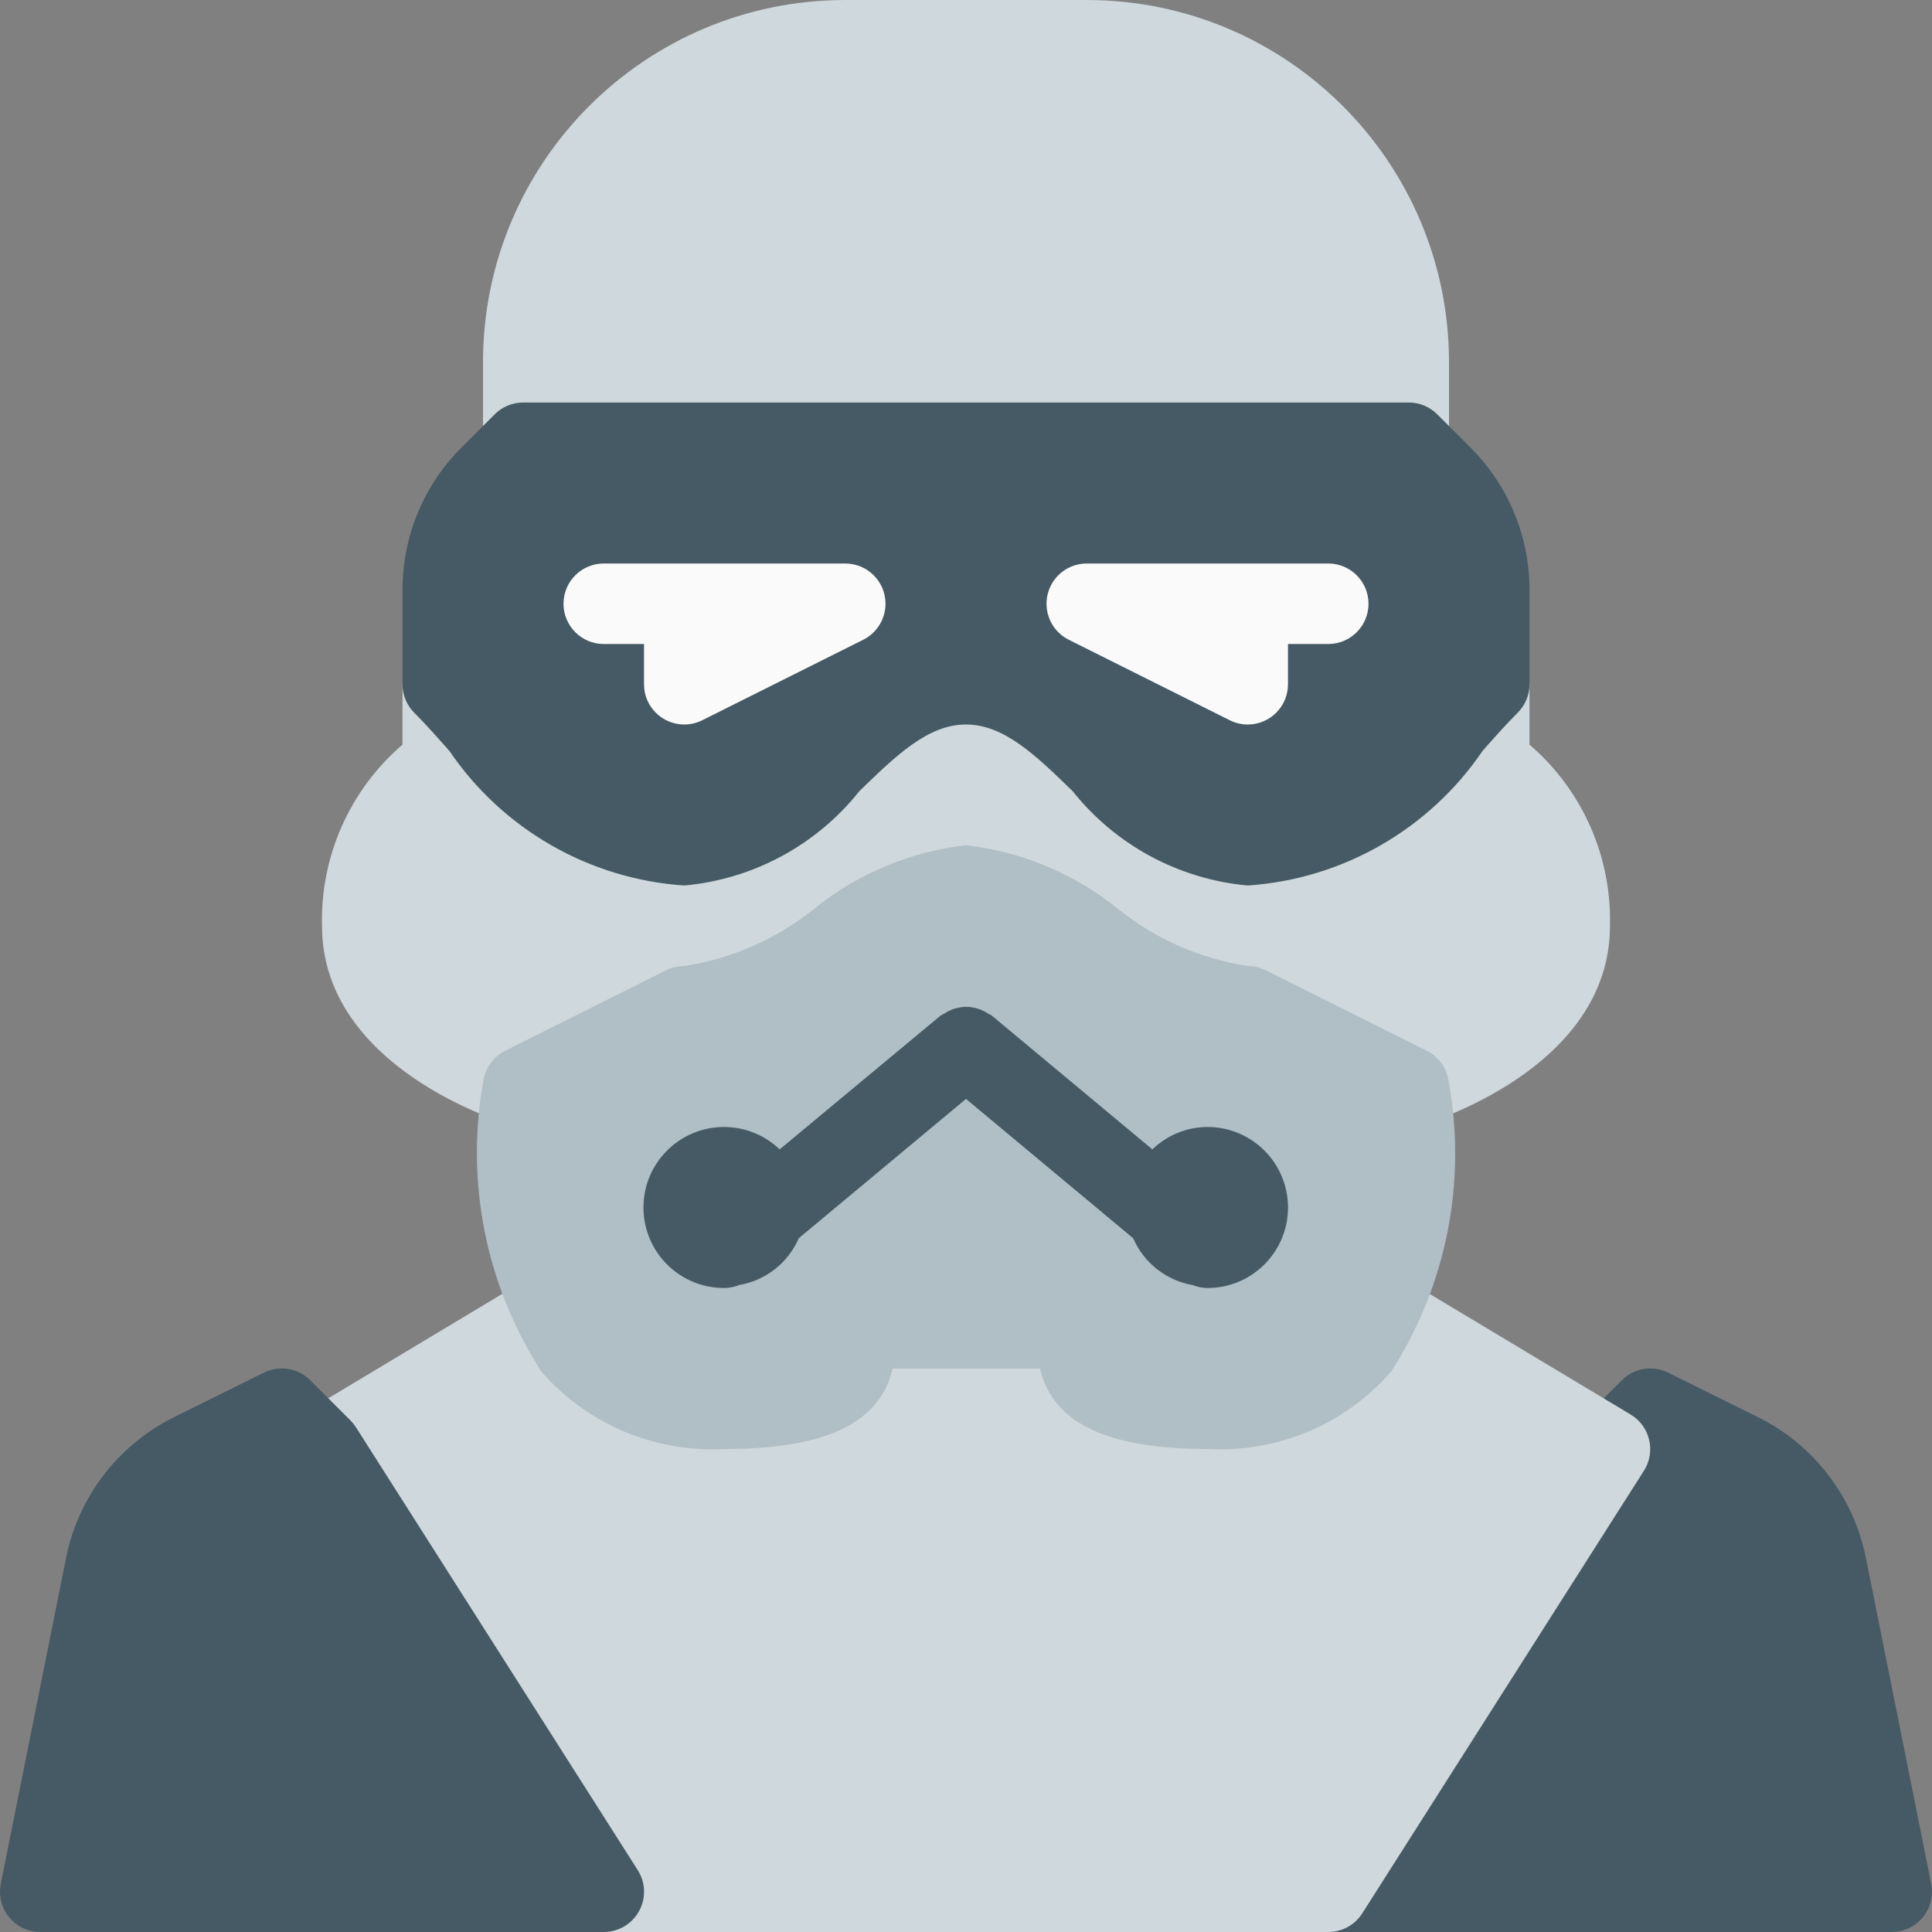 <?xml version="1.0" encoding="iso-8859-1"?>
<!-- Generator: Adobe Illustrator 19.0.0, SVG Export Plug-In . SVG Version: 6.00 Build 0)  -->
<svg version="1.1" id="Capa_1" xmlns="http://www.w3.org/2000/svg" xmlns:xlink="http://www.w3.org/1999/xlink" x="0px" y="0px"
	 viewBox="0 0 512.006 512.006" style="enable-background:new 0 0 512.006 512.006;" xml:space="preserve">
<rect x="0" y="0" width="512.006" height="512.006" fill="#808080" stroke="none"/>
<g>
	<path style="fill:#CFD8DC;" d="M405.338,197.337v-16c0.011-5.891-4.757-10.675-10.648-10.686c-2.84-0.005-5.565,1.123-7.571,3.134
		c-3.392,3.371-6.72,7.147-10.155,11.008c-10.25,16.097-27.307,26.614-46.293,28.544c-12.011,0-21.056-8.789-31.552-18.987
		c-10.596-13.378-26.141-21.915-43.115-23.68c-16.974,1.765-32.519,10.302-43.115,23.68c-10.475,10.197-19.541,18.987-31.552,18.987
		c-18.994-1.923-36.06-12.441-46.315-28.544c-3.413-3.861-6.741-7.616-10.155-11.008c-4.172-4.159-10.926-4.149-15.085,0.024
		c-1.993,1.999-3.112,4.706-3.112,7.528v16c-13.959,11.984-21.792,29.608-21.333,48c0,37.867,48.32,52.309,50.347,52.907
		c2.578,0.748,5.343,0.497,7.744-0.704l40.576-20.203c15.853-2.352,30.83-8.76,43.477-18.603
		c8.251-6.759,18.052-11.362,28.523-13.397c10.462,2.01,20.262,6.584,28.523,13.312c12.639,9.874,27.616,16.311,43.477,18.688
		l40.533,20.288c1.497,0.717,3.14,1.075,4.8,1.045c1.01-0.007,2.015-0.15,2.987-0.427c2.133-0.597,50.347-15.04,50.347-52.907
		C427.13,226.945,419.297,209.32,405.338,197.337z"/>
	<path style="fill:#CFD8DC;" d="M288.004,0.003h-64c-53.019,0-96,42.981-96,96v21.333c0,5.891,4.776,10.667,10.667,10.667h234.667
		c5.891,0,10.667-4.776,10.667-10.667V96.003C384.004,42.984,341.024,0.003,288.004,0.003z"/>
</g>
<path style="fill:#455A64;" d="M389.636,118.553l-8.747-8.747c-2.001-2.007-4.718-3.135-7.552-3.136H138.671
	c-2.831-0.005-5.548,1.115-7.552,3.115l-8.747,8.747c-10.078,10.012-15.732,23.64-15.701,37.845v24.96
	c-0.005,2.831,1.115,5.548,3.115,7.552c3.115,3.115,6.144,6.549,9.28,10.069c14.163,20.844,37.128,34.014,62.272,35.712
	c18.243-1.648,35.017-10.69,46.421-25.024c9.749-9.451,18.155-17.643,28.245-17.643c10.091,0,18.496,8.192,28.245,17.643
	c11.405,14.334,28.178,23.376,46.421,25.024c25.147-1.703,48.113-14.881,62.272-35.733c3.115-3.52,6.165-6.955,9.28-10.069
	c1.994-1.999,3.114-4.707,3.115-7.531v-24.96C405.363,142.178,399.709,128.559,389.636,118.553z"/>
<g>
	<path style="fill:#FAFAFA;" d="M181.338,192.003c-5.891,0-10.667-4.776-10.667-10.667V170.67h-10.667
		c-5.891,0-10.667-4.776-10.667-10.667s4.776-10.667,10.667-10.667h64c5.891,0,10.666,4.776,10.666,10.667
		c0,4.036-2.279,7.727-5.887,9.535l-42.667,21.333C184.633,191.616,182.997,192.003,181.338,192.003z"/>
	<path style="fill:#FAFAFA;" d="M330.671,192.003c-1.659,0-3.295-0.387-4.779-1.131l-42.667-21.333
		c-5.267-2.64-7.396-9.049-4.757-14.315c1.809-3.608,5.499-5.887,9.535-5.887h64c5.891,0,10.667,4.776,10.667,10.667
		s-4.776,10.667-10.667,10.667h-10.667v10.667C341.338,187.228,336.562,192.003,330.671,192.003z"/>
</g>
<path style="fill:#455A64;" d="M494.532,413.081c-3.17-16.169-13.635-29.966-28.352-37.376l-24.107-11.947
	c-4.101-2.024-9.035-1.208-12.267,2.027l-10.667,10.667c-0.546,0.552-1.032,1.16-1.451,1.813l-74.667,117.333
	c-3.169,4.966-1.713,11.561,3.253,14.73c1.711,1.092,3.699,1.673,5.729,1.675h149.333c5.891,0.001,10.668-4.773,10.669-10.664
	c0-0.717-0.072-1.433-0.216-2.135L494.532,413.081z"/>
<path style="fill:#CFD8DC;" d="M437.039,381.55c-0.664-2.792-2.425-5.199-4.885-6.677l-53.333-32
	c-1.652-1.005-3.549-1.537-5.483-1.536H138.671c-1.932-0.007-3.828,0.517-5.483,1.515l-53.333,32
	c-5.063,3.012-6.725,9.558-3.713,14.621c0.063,0.105,0.127,0.21,0.193,0.313l74.667,117.333c1.972,3.057,5.365,4.898,9.003,4.885
	h192c3.646,0.004,7.041-1.855,9.003-4.928l74.667-117.333C437.217,387.308,437.709,384.353,437.039,381.55z"/>
<path style="fill:#455A64;" d="M169.007,495.598L94.34,378.265c-0.419-0.653-0.905-1.261-1.451-1.813l-10.667-10.667
	c-3.232-3.235-8.166-4.05-12.267-2.027l-24.235,12.011c-14.65,7.413-25.069,21.161-28.245,37.269L0.218,499.203
	c-1.178,5.772,2.546,11.406,8.318,12.585c0.703,0.143,1.418,0.216,2.136,0.215h149.333c5.891,0.006,10.672-4.764,10.678-10.655
	C170.684,499.31,170.103,497.315,169.007,495.598z"/>
<path style="fill:#B0BEC5;" d="M383.834,286.147c-0.59-3.324-2.718-6.172-5.739-7.68l-42.667-21.333
	c-1.479-0.734-3.106-1.121-4.757-1.131c-12.66-1.938-24.578-7.202-34.539-15.253c-11.522-9.266-25.437-15.073-40.128-16.747
	c-14.691,1.673-28.606,7.48-40.128,16.747c-9.96,8.051-21.879,13.315-34.539,15.253c-1.658,0.006-3.293,0.393-4.779,1.131
	l-42.667,21.333c-3.02,1.508-5.149,4.356-5.739,7.68c-4.945,26.807,0.551,54.49,15.36,77.376
	c12.147,13.93,30.036,21.485,48.491,20.48c22.955,0,36.821-5.056,42.368-15.488c1.017-1.823,1.737-3.796,2.133-5.845h39.168
	c0.396,2.049,1.116,4.023,2.133,5.845c5.568,10.411,19.413,15.488,42.368,15.488c18.448,0.998,36.327-6.557,48.469-20.48
	C383.395,340.614,388.829,312.932,383.834,286.147z"/>
<path style="fill:#455A64;" d="M320.004,298.67c-5.453,0.022-10.687,2.147-14.613,5.931l-42.56-35.456
	c-0.337-0.213-0.686-0.405-1.045-0.576c-1.718-1.128-3.726-1.735-5.781-1.749c-0.609,0.011-1.216,0.075-1.813,0.192
	c-0.732,0.128-1.447,0.335-2.133,0.619c-0.604,0.257-1.183,0.572-1.728,0.939c-0.375,0.176-0.738,0.376-1.088,0.597l-42.624,35.435
	c-8.507-8.152-22.011-7.864-30.163,0.643c-8.152,8.507-7.864,22.011,0.643,30.163c4.008,3.841,9.355,5.968,14.906,5.93
	c1.325-0.021,2.634-0.289,3.861-0.789c7.037-1.195,12.993-5.866,15.829-12.416l44.309-36.907l44.309,36.928
	c2.837,6.55,8.792,11.221,15.829,12.416c1.228,0.493,2.538,0.754,3.861,0.768c11.782,0,21.333-9.551,21.333-21.333
	C341.338,308.221,331.786,298.67,320.004,298.67z"/>
<g>
</g>
<g>
</g>
<g>
</g>
<g>
</g>
<g>
</g>
<g>
</g>
<g>
</g>
<g>
</g>
<g>
</g>
<g>
</g>
<g>
</g>
<g>
</g>
<g>
</g>
<g>
</g>
<g>
</g>
</svg>

